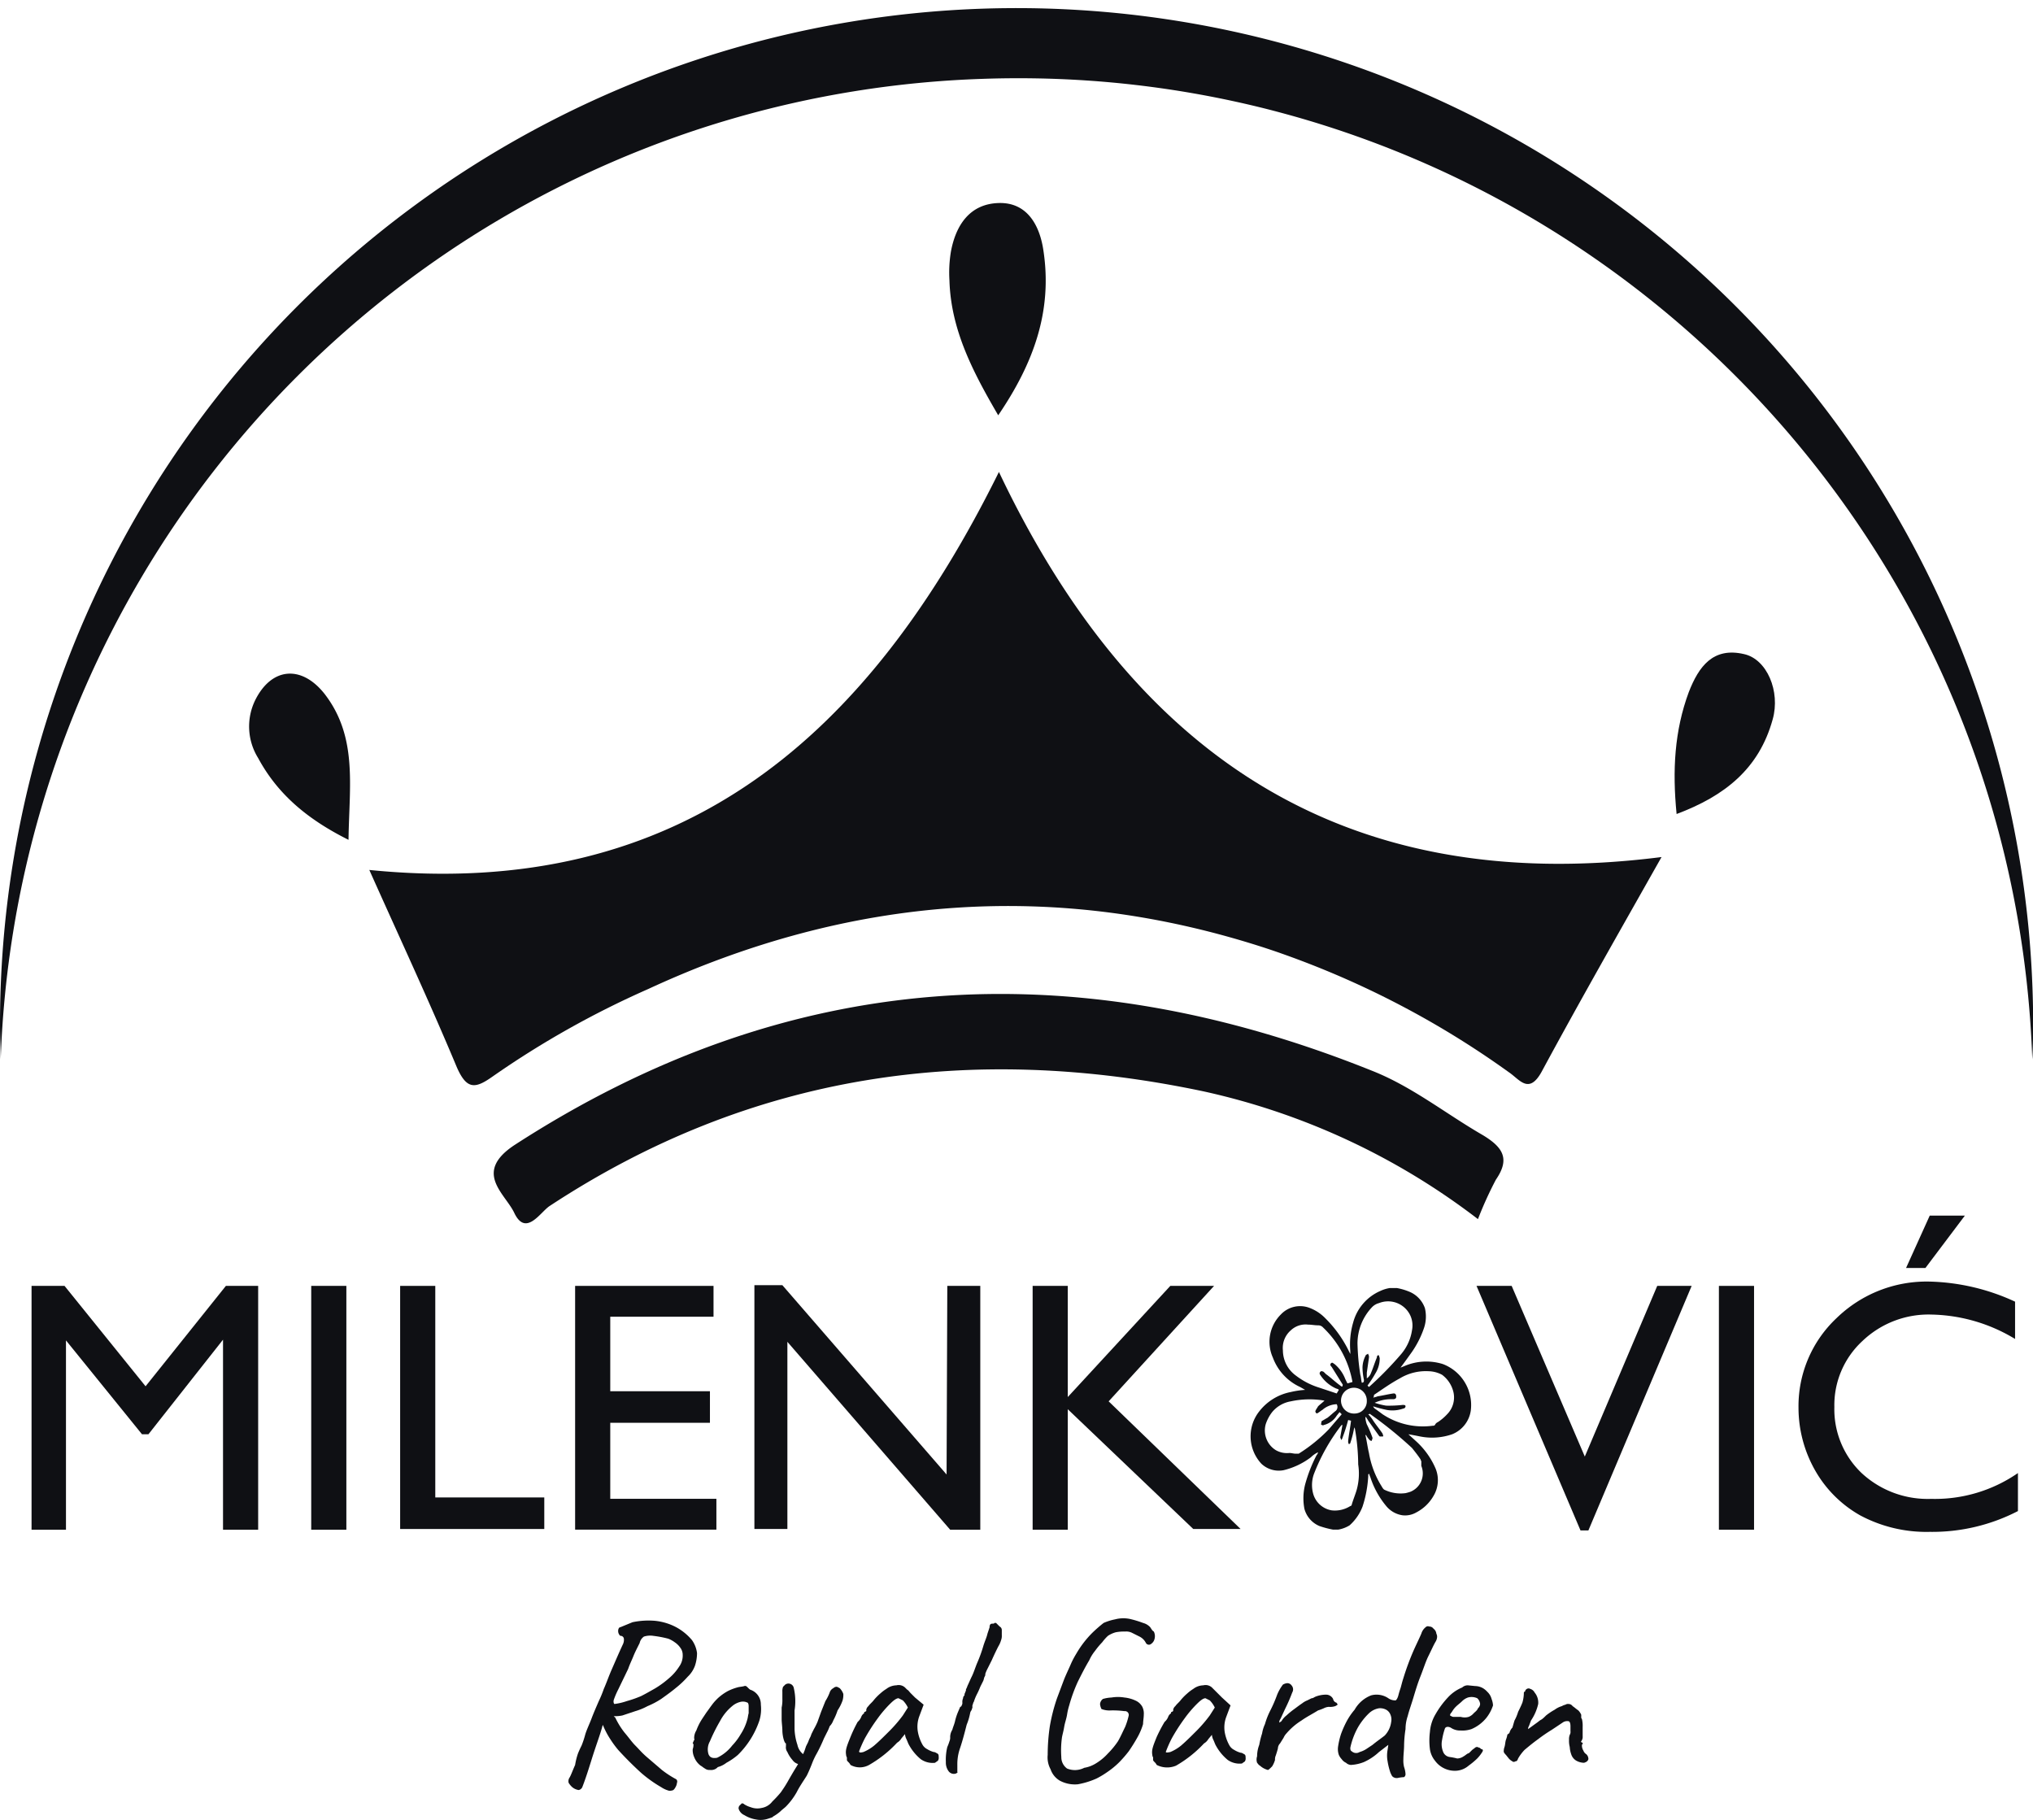 <svg xmlns="http://www.w3.org/2000/svg" viewBox="0 0 283.5 253.77"><defs><style>.cls-1{fill:#0f1014;}.cls-2{isolation:isolate;}</style></defs><g id="Layer_2" data-name="Layer 2"><g id="Layer_1-2" data-name="Layer 1"><path class="cls-1" d="M51.5,121.31c43.9,4.4,69.8-19.1,87.8-55.5,18.5,39,47.7,59.4,92.4,53.7-5.7,10.1-11.3,19.9-16.7,29.9-1.8,3.3-3.1,1.1-4.6.1a125.66,125.66,0,0,0-33.6-17.2c-29.5-9.7-58.3-7.4-86.4,5.6a128.42,128.42,0,0,0-21.7,12.2c-2.4,1.7-3.6,1.9-5-1.3C59.9,139.71,55.7,130.71,51.5,121.31Z"/><path class="cls-1" d="M206.1,170a97,97,0,0,0-38.2-17.8c-32.6-6.9-63.2-2.5-91.3,16-1.3.9-3.3,4.3-4.9.9-1.3-2.7-5.7-5.6,0-9.4,38.1-24.7,78-27.1,119.6-10.4,5.6,2.2,10.3,6,15.5,9,2.8,1.7,3.8,3.3,1.8,6.2A52.51,52.51,0,0,0,206.1,170Z"/><path class="cls-1" d="M139.2,57.91c-3.5-6-6.6-11.9-6.8-18.8a17.9,17.9,0,0,1,.2-4c.7-3.8,2.7-6.7,6.7-6.8s5.7,3.2,6.2,6.6C146.8,43.41,144.1,50.71,139.2,57.91Z"/><path class="cls-1" d="M233.8,113.51c-.6-6.1-.3-11.6,1.7-17,1.4-3.6,3.4-6.3,7.7-5.3,3.2.7,5.1,5.2,4,9.1C245.3,107.21,240.5,111,233.8,113.51Z"/><path class="cls-1" d="M48.6,117.11c-5.8-2.9-9.9-6.4-12.6-11.4a8.34,8.34,0,0,1-.4-8.1c2.3-4.6,6.5-4.9,9.7-.8C49.9,102.81,48.7,109.61,48.6,117.11Z"/><path class="cls-1" d="M283.5,142.91c0,1.6,0,3.2-.1,4.8C280.7,69.51,215.1,8.21,136.9,11A141.67,141.67,0,0,0,.1,147.71c0-1.6-.1-3.2-.1-4.8a141.76,141.76,0,0,1,283.5-2.4v2.4Z"/><path class="cls-1" d="M81.2,249.21a.7.7,0,0,1-.5.4,1.8,1.8,0,0,1-.9-.4,2.65,2.65,0,0,1-.5-.6.88.88,0,0,1,.1-.7c.2-.3.4-.9.8-1.8a9.36,9.36,0,0,1,.4-1.6c.2-.5.4-.9.5-1.1a12.43,12.43,0,0,0,.5-1.5c.2-.7.6-1.5.9-2.3s.7-1.7,1-2.4a15.62,15.62,0,0,0,.7-1.7c.4-.9.7-1.8,1.1-2.7s.9-2.1,1.6-3.6a1.48,1.48,0,0,0,.1-.7.46.46,0,0,0-.5-.4.91.91,0,0,1-.3-.7c0-.2.1-.5.3-.5l1.7-.7a10.8,10.8,0,0,1,3.1-.2,8,8,0,0,1,3,.9,7.57,7.57,0,0,1,2.2,1.8,4,4,0,0,1,.7,1.8,5.66,5.66,0,0,1-.3,1.8,4,4,0,0,1-1,1.5,12.88,12.88,0,0,1-1.7,1.6c-.6.5-1.3,1-2,1.5a11.4,11.4,0,0,1-1.9,1,8.65,8.65,0,0,1-1.7.7l-1.8.6a4.87,4.87,0,0,1-1.2.1,3.4,3.4,0,0,1-1-.1l-.6,1.5c-.2.8-.6,1.9-1.1,3.4S81.9,247.41,81.2,249.21Zm12.7.4a1.27,1.27,0,0,1-.6.1,3.7,3.7,0,0,1-1.1-.5,17.91,17.91,0,0,1-2.8-2c-1.1-1-2.2-2.1-3.2-3.2a14.31,14.31,0,0,1-1.1-1.5,11.4,11.4,0,0,1-1-1.9l-.4-1.7.9-.5,1.2,1.1a10.71,10.71,0,0,0,1.3,2.1c.6.7,1,1.3,1.5,1.8s.9,1,1.6,1.6l2.1,1.8a13.73,13.73,0,0,0,2,1.3.44.44,0,0,1,.1.5,1.42,1.42,0,0,1-.2.6,1.38,1.38,0,0,1-.3.4Zm-8.2-12a8.47,8.47,0,0,0,1.7-.4,15.87,15.87,0,0,0,2-.7c.6-.3,1.3-.7,2-1.1a13.3,13.3,0,0,0,1.9-1.4,7,7,0,0,0,1.4-1.6,2.62,2.62,0,0,0,.5-1.7,1.61,1.61,0,0,0-.3-.9,3,3,0,0,0-.8-.8,4.05,4.05,0,0,0-.9-.5,15.52,15.52,0,0,0-2.1-.4,2.88,2.88,0,0,0-1.3.1,1.46,1.46,0,0,0-.6.9l-.3.6c-.2.4-.4.8-.6,1.3s-.5,1.1-.7,1.7l-1.4,2.9a11.43,11.43,0,0,0-.6,1.4C85.5,237.31,85.6,237.61,85.7,237.61Z"/><path class="cls-1" d="M99,246.81a1,1,0,0,1-.7-.2c-.2-.1-.4-.3-.6-.4a2.73,2.73,0,0,1-.9-1.2,2.34,2.34,0,0,1-.2-1.1,1.7,1.7,0,0,0,.1-.7.31.31,0,0,1-.1-.2c.1-.1.1-.1.1-.2s.2-.1.1-.4a2,2,0,0,1,.3-1.1,8,8,0,0,1,.8-1.6l.6-.9c.3-.4.5-.7.8-1.1s.5-.6.8-.9a7.1,7.1,0,0,1,1.4-1,6.94,6.94,0,0,1,1.3-.5c.3-.1.7-.1,1-.2s.4.2.8.5a2.15,2.15,0,0,1,1.5,2.1,5.5,5.5,0,0,1-.2,2.2,12.16,12.16,0,0,1-3,4.8,9.06,9.06,0,0,1-1.6,1.1,3.38,3.38,0,0,1-1.2.6A1.25,1.25,0,0,1,99,246.81Zm3.1-3.4a8.35,8.35,0,0,0,1.2-1.6,7.22,7.22,0,0,0,.9-2c.1-.3.1-.6.2-.9v-1c0-.3-.1-.5-.2-.5a1.41,1.41,0,0,0-.9-.1,2.73,2.73,0,0,0-1.2.6,6.84,6.84,0,0,0-1.7,2.1,24.37,24.37,0,0,0-1.4,2.8,2.29,2.29,0,0,0-.2,1.8c.2.5.6.6,1.2.5a5.85,5.85,0,0,0,2.1-1.7Z"/><path class="cls-1" d="M107.1,253.61a3.22,3.22,0,0,1-1.7.1,4.42,4.42,0,0,1-1.6-.6,1.42,1.42,0,0,1-.8-.9.6.6,0,0,1,.1-.4l.3-.3c.1-.1.3,0,.4.1a3.55,3.55,0,0,0,.9.4,2.57,2.57,0,0,0,1.5.1,2.37,2.37,0,0,0,1.5-.9,15.38,15.38,0,0,0,1.2-1.3c.2-.3.5-.7.9-1.4s.8-1.4,1.3-2.2a15,15,0,0,0,1.1-2.2l.2-.6.3-.6a4.88,4.88,0,0,1,.3-.7c.1-.2.1-.3.2-.5l.3-.6a9.29,9.29,0,0,0,.5-1l.5-1.4.6-1.5a6.57,6.57,0,0,0,.6-1.2,1,1,0,0,1,.5-.6.76.76,0,0,1,.4-.2c.2,0,.3.1.5.2a2.18,2.18,0,0,1,.5.8,2.77,2.77,0,0,1-.1.9,6.11,6.11,0,0,1-.7,1.4,8.43,8.43,0,0,1-.6,1.4,2.18,2.18,0,0,1-.5.8,6.31,6.31,0,0,1-.4.9l-.4.8a21.72,21.72,0,0,1-1,2.1,10.09,10.09,0,0,0-.7,1.5c-.2.5-.4,1-.7,1.6-.5.8-1,1.5-1.4,2.3a9.51,9.51,0,0,1-1.5,2c-.2.2-.5.4-.8.7a6.07,6.07,0,0,1-1,.7C107.8,253.41,107.4,253.51,107.1,253.61Zm4.3-7.6a1.46,1.46,0,0,1-.9-.6,4.13,4.13,0,0,1-.7-1.1,1.08,1.08,0,0,1-.2-.8v-.4c-.1,0-.2-.2-.3-.5a5.07,5.07,0,0,1-.2-1.3c0-.5-.1-1.1-.1-1.6v-1.6a4.87,4.87,0,0,0,.1-1.2v-1a1.7,1.7,0,0,1,.1-.7l.3-.3a.76.76,0,0,1,1.2.5,8.1,8.1,0,0,1,.1,3.1v2.6a7.8,7.8,0,0,0,.4,2.2,2.22,2.22,0,0,0,.8,1.3.52.52,0,0,1,.2.4,1.19,1.19,0,0,1-.5.9c0,.1-.1.1-.3.1Z"/><path class="cls-1" d="M118.6,246.11a1.38,1.38,0,0,0-.3-.4c-.1-.1-.2-.2-.2-.3v-.3c0-.1-.1-.2-.1-.3s-.1-.4,0-.9.4-1.2.6-1.7a20,20,0,0,1,1-2.1,1.79,1.79,0,0,0,.5-.7,1,1,0,0,1,.4-.5c0-.1,0-.2.1-.2s.1-.1.2-.1v-.2a.85.85,0,0,1,.3-.5c.2-.3.5-.5.8-.9a7.64,7.64,0,0,1,.9-.9,5.55,5.55,0,0,1,.8-.6,2.39,2.39,0,0,1,1.4-.5,1.31,1.31,0,0,1,1.2.3l.3.3c.2.1.3.3.5.5l.6.6,1.2,1-.6,1.6a4.16,4.16,0,0,0-.2,2.2,5.78,5.78,0,0,0,.6,1.7,1.58,1.58,0,0,0,.7.7,3.55,3.55,0,0,0,.9.4c.2,0,.3.1.5.2s.2.3.2.5a.75.75,0,0,1-.1.5c-.1.1-.3.2-.4.3a2.88,2.88,0,0,1-2-.5,6.84,6.84,0,0,1-1.7-2.1c-.1-.2-.2-.5-.3-.7a1.85,1.85,0,0,1-.2-.7l-.5.6a1.7,1.7,0,0,1-.6.6,16.65,16.65,0,0,1-3.9,3.1A2.67,2.67,0,0,1,118.6,246.11Zm1.8-1.8a6,6,0,0,0,1.5-.9c.7-.6,1.4-1.3,2.2-2.1a19.58,19.58,0,0,0,1.8-2.1l.7-1.1a3.59,3.59,0,0,0-.7-1l-.6-.3c-.3,0-.7.3-1.2.8a16.32,16.32,0,0,0-1.7,2,26.75,26.75,0,0,0-1.8,2.8,17.78,17.78,0,0,0-.8,1.8c0,.2.2.2.6.1Z"/><path class="cls-1" d="M133.3,247.31a.91.91,0,0,1-1-.3,2,2,0,0,1-.4-1.3,7.49,7.49,0,0,1,.2-2.1,6.89,6.89,0,0,0,.3-.8,1.27,1.27,0,0,0,.1-.6,1.93,1.93,0,0,1,.3-1c.1-.4.3-.8.4-1.3a8.34,8.34,0,0,1,.4-1.2l.3-.7a.22.22,0,0,0,.2-.2.6.6,0,0,0,.1-.4,1.27,1.27,0,0,1,.1-.6.52.52,0,0,1,.2-.4.6.6,0,0,1,.1-.4c0-.1.1-.2.1-.3a.37.37,0,0,1,.1-.3c0-.1.1-.2.1-.3.2-.4.4-.9.6-1.3.3-.6.5-1.3.8-2a19.45,19.45,0,0,0,.8-2.2c.2-.7.5-1.3.6-1.8l.3-.9a.6.6,0,0,1,.1-.4c.1-.1.2-.1.4-.1s.1-.1.2-.1h.2l.5.5a.55.55,0,0,1,.3.5v.7a1.7,1.7,0,0,1-.1.7,3.55,3.55,0,0,1-.4.9c-.2.4-.5,1-.9,1.9l-.6,1.2a4.88,4.88,0,0,0-.3.7.6.6,0,0,1-.1.4c-.1.2-.1.4-.2.6l-.4.8a9.74,9.74,0,0,1-.5,1.1,6.89,6.89,0,0,0-.4,1c-.1.1-.1.3-.2.5v.3c0,.1-.1.2-.1.3s-.1.1-.2.4a8.45,8.45,0,0,1-.5,1.7c-.3,1.2-.6,2.3-.9,3.2a6.72,6.72,0,0,0-.4,2.4v1C133.6,247.11,133.5,247.21,133.3,247.31Z"/><path class="cls-1" d="M147.8,248.31a2.93,2.93,0,0,1-1.3-1.6,3.44,3.44,0,0,1-.4-2,26.93,26.93,0,0,1,.3-4,24.76,24.76,0,0,1,1-3.9l.9-2.4c.3-.8.7-1.6,1-2.3s.6-1.2.9-1.7a14,14,0,0,1,2.1-2.7,20,20,0,0,1,1.6-1.4,7.49,7.49,0,0,1,1.6-.5,4.48,4.48,0,0,1,2.3,0,14.24,14.24,0,0,1,1.6.5,2.07,2.07,0,0,1,1,.6c.2.3.3.5.5.6a1.48,1.48,0,0,1,0,1.3,1.21,1.21,0,0,1-.5.5.48.48,0,0,1-.6-.2,2,2,0,0,0-.9-.9l-1-.5a1.8,1.8,0,0,0-1-.2,6.15,6.15,0,0,0-1.3.1,3.7,3.7,0,0,0-1.1.5,6.47,6.47,0,0,0-.8.9,10.59,10.59,0,0,0-1,1.2,5.67,5.67,0,0,0-.8,1.3c-.6,1-1.1,2-1.6,3a21.9,21.9,0,0,0-1.2,3.3,8.57,8.57,0,0,0-.3,1.3c-.1.6-.3,1.1-.4,1.7s-.2.9-.3,1.4a12.89,12.89,0,0,0-.1,2.8,1.94,1.94,0,0,0,.8,1.6,2.86,2.86,0,0,0,2.4-.1,4.42,4.42,0,0,0,1.6-.6,7.46,7.46,0,0,0,1.7-1.4,11.51,11.51,0,0,0,1.4-1.7c.4-.7.7-1.4,1-2a9.83,9.83,0,0,0,.5-1.6.53.53,0,0,0-.6-.6,12.1,12.1,0,0,0-1.9-.1,3,3,0,0,1-1.3-.2,1.85,1.85,0,0,1-.2-.7,1,1,0,0,1,.4-.7,5,5,0,0,1,1.2-.2,5.44,5.44,0,0,1,1.8,0,4.8,4.8,0,0,1,1.7.5,2,2,0,0,1,.8.8,2.15,2.15,0,0,1,.2,1.1c0,.4-.1.9-.1,1.3a8.65,8.65,0,0,1-.7,1.7,23.92,23.92,0,0,1-1.3,2.1,17.38,17.38,0,0,1-1.3,1.5,11.51,11.51,0,0,1-1.7,1.4,11.91,11.91,0,0,1-1.5.9,11.22,11.22,0,0,1-2.6.8A4.45,4.45,0,0,1,147.8,248.31Z"/><path class="cls-1" d="M161.3,246.11a1.38,1.38,0,0,0-.3-.4c-.1-.1-.2-.2-.2-.3v-.3c0-.1-.1-.2-.1-.3s-.1-.4,0-.9.4-1.2.6-1.7a21.16,21.16,0,0,1,1.1-2.1,1.79,1.79,0,0,0,.5-.7,1,1,0,0,1,.4-.5c0-.1,0-.2.1-.2s.1-.1.2-.1v-.2a.85.85,0,0,1,.3-.5c.2-.3.5-.5.8-.9a7.64,7.64,0,0,1,.9-.9,5.55,5.55,0,0,1,.8-.6,2.39,2.39,0,0,1,1.4-.5,1.31,1.31,0,0,1,1.2.3l.3.3.5.5.6.6,1.2,1.1-.6,1.6a4.16,4.16,0,0,0-.2,2.2,5.78,5.78,0,0,0,.6,1.7,1.58,1.58,0,0,0,.7.7,3.55,3.55,0,0,0,.9.4c.2,0,.3.1.5.2s.2.3.2.5a.75.75,0,0,1-.1.5c-.1.1-.3.2-.4.3a2.88,2.88,0,0,1-2-.5,6.84,6.84,0,0,1-1.7-2.1c-.1-.2-.2-.5-.3-.7a1.85,1.85,0,0,1-.2-.7l-.5.6a1.7,1.7,0,0,1-.6.6,16.65,16.65,0,0,1-3.9,3.1A3.2,3.2,0,0,1,161.3,246.11Zm1.9-1.8a6,6,0,0,0,1.5-.9c.7-.6,1.4-1.3,2.2-2.1a19.58,19.58,0,0,0,1.8-2.1l.7-1.1a3.59,3.59,0,0,0-.7-1l-.6-.3c-.3,0-.7.3-1.2.8a16.32,16.32,0,0,0-1.7,2,26.75,26.75,0,0,0-1.8,2.8,17.78,17.78,0,0,0-.8,1.8c-.1.2.1.2.6.1Z"/><path class="cls-1" d="M175.7,246.21c-.2-.1-.3-.3-.4-.4a1.39,1.39,0,0,1,0-.9,4.53,4.53,0,0,1,.3-1.6,12.44,12.44,0,0,1,.4-1.6,5,5,0,0,1,.4-1.3,10.4,10.4,0,0,1,.8-2,18.94,18.94,0,0,0,.9-2.1,6.38,6.38,0,0,1,.8-1.4,1.42,1.42,0,0,1,.6-.2.71.71,0,0,1,.6.3.84.84,0,0,1,.1,1,22.88,22.88,0,0,1-1,2.3l-.6,1.3c-.1.2-.2.3-.2.5s.1,0,.3-.1a2.7,2.7,0,0,1,.7-.8,10.63,10.63,0,0,1,1.1-.9c.4-.3.8-.6,1.1-.8a2.74,2.74,0,0,1,.7-.4l.6-.3c.2,0,.3-.1.5-.2a4,4,0,0,1,1.5-.3,1.1,1.1,0,0,1,1,.6.66.66,0,0,0,.4.5c.1,0,.1.1.2.2s-.1.2-.3.3a2.22,2.22,0,0,1-.9.1,1.85,1.85,0,0,0-.7.2,6.89,6.89,0,0,1-.8.3c-.8.5-1.6.9-2.3,1.4a9.09,9.09,0,0,0-2.1,1.8,2.09,2.09,0,0,0-.4.6l-.5.8a1.08,1.08,0,0,0-.3.7c-.1.4-.2.7-.3,1a1.27,1.27,0,0,0-.1.6,3.55,3.55,0,0,1-.4.9c-.3.3-.5.5-.6.5A2.65,2.65,0,0,1,175.7,246.21Z"/><path class="cls-1" d="M195,247.91a.88.88,0,0,1-.7-.1c-.2-.1-.3-.4-.4-.6a9.36,9.36,0,0,1-.4-1.6,4.29,4.29,0,0,1,0-1.6l.1-.7-1.3,1a7.71,7.71,0,0,1-2.1,1.4,5.84,5.84,0,0,1-1.8.4,1.08,1.08,0,0,1-.7-.3,1.47,1.47,0,0,1-.6-.5,2.09,2.09,0,0,1-.4-.6,2.46,2.46,0,0,1-.1-1.2,10.46,10.46,0,0,1,.4-1.7,14.17,14.17,0,0,1,.8-1.8,9.06,9.06,0,0,1,1.1-1.6,4.52,4.52,0,0,1,2.3-2,2.92,2.92,0,0,1,2.4.4,1.69,1.69,0,0,0,1,.3c.1,0,.3-.3.4-.7s.2-.7.3-1,.2-.8.4-1.4a36.32,36.32,0,0,1,1.4-3.8c.4-.9.8-1.7,1.1-2.4a1.8,1.8,0,0,1,.6-.9.44.44,0,0,1,.5-.1.71.71,0,0,1,.6.3,1,1,0,0,1,.4.7.9.9,0,0,1,.1.5,1.42,1.42,0,0,1-.2.6c-.3.5-.6,1.2-1,2s-.7,1.8-1.1,2.8-.7,2-1,3-.6,1.8-.8,2.6a5.66,5.66,0,0,0-.3,1.8,16.35,16.35,0,0,0-.2,2.2c0,.7-.1,1.4-.1,2a3.75,3.75,0,0,0,.1,1.1,3.55,3.55,0,0,1,.2,1,.52.52,0,0,1-.2.4A5.38,5.38,0,0,0,195,247.91Zm-5.4-3.6a3.55,3.55,0,0,0,.9-.4l.9-.6c.6-.5,1.2-.9,1.7-1.3a3.38,3.38,0,0,0,.9-1.9,1.73,1.73,0,0,0-.1-1,1.34,1.34,0,0,0-.6-.7,1.8,1.8,0,0,0-1-.2,2.67,2.67,0,0,0-1.4.7,9,9,0,0,0-1.5,1.9,10.21,10.21,0,0,0-1.1,2.9c0,.2,0,.4.2.5A.91.91,0,0,0,189.6,244.31Z"/><path class="cls-1" d="M204.8,246.21a2.93,2.93,0,0,1-1.6.7,3.42,3.42,0,0,1-3.1-1.4,3.29,3.29,0,0,1-.7-1.6,9.64,9.64,0,0,1,0-2.4,5.66,5.66,0,0,1,.8-2.5,12.42,12.42,0,0,1,1.7-2.3,5.58,5.58,0,0,1,2-1.4,1.14,1.14,0,0,1,.8-.3l1,.1a2.28,2.28,0,0,1,1.1.3,2.65,2.65,0,0,1,.6.5,2.07,2.07,0,0,1,.6,1,2.92,2.92,0,0,1,.2.9,5.56,5.56,0,0,1-.9,1.7,5.37,5.37,0,0,1-2.1,1.6,3.89,3.89,0,0,1-1.5.2,2.3,2.3,0,0,1-1.4-.4c-.4-.2-.7-.1-.8.1a9.36,9.36,0,0,0-.4,1.6,2.82,2.82,0,0,0,.2,1.8,1.15,1.15,0,0,0,.9.6,8.66,8.66,0,0,1,1,.2,1.61,1.61,0,0,0,.9-.3c.2-.1.4-.3.6-.4a.35.35,0,0,0,.2-.1l.4-.4.4-.3a.37.37,0,0,1,.3-.1c.1,0,.2.1.3.1s.2.2.3.2.3.1.1.4a5.5,5.5,0,0,1-.7.9A10.59,10.59,0,0,1,204.8,246.21Zm0-6.8a1.79,1.79,0,0,0,.7-.5c.2-.2.5-.4.6-.7a.86.86,0,0,0,.3-.6,1.23,1.23,0,0,0-.4-.8,1.9,1.9,0,0,0-1.3-.1,2.18,2.18,0,0,0-.8.5c-.3.3-.6.5-.9.8s-.4.5-.6.8a.62.62,0,0,0-.2.4c.2.1.3.2.5.2h1a2,2,0,0,0,1.1,0Z"/><path class="cls-1" d="M220.9,245.81a2.28,2.28,0,0,1-1.1-.3,1.6,1.6,0,0,1-.7-.9,3.55,3.55,0,0,1-.2-1,3.4,3.4,0,0,1-.1-1,1.7,1.7,0,0,1,.1-.7.75.75,0,0,0,.1-.5v-.7c0-.4-.1-.7-.3-.7a1.08,1.08,0,0,0-.8.2l-1.5,1a21.41,21.41,0,0,0-1.9,1.3c-.7.5-1.3,1-1.9,1.5a6.23,6.23,0,0,0-.9,1.2c-.1.3-.2.4-.4.4a.3.3,0,0,1-.4,0,1.76,1.76,0,0,1-.5-.4l-.4-.5a1.38,1.38,0,0,1-.3-.4,1.7,1.7,0,0,1,.1-.7c.1-.3.1-.7.2-1a4.08,4.08,0,0,0,.2-.7c0-.1.2-.1.3-.3a1.61,1.61,0,0,1,.4-.7c.1-.3.2-.7.3-1a6.12,6.12,0,0,0,.5-1.2c.2-.4.4-.8.6-1.3a5.07,5.07,0,0,0,.2-1.3c0-.1,0-.2.1-.2s.1-.3.2-.3h0a.47.47,0,0,1,.6-.1,1,1,0,0,1,.6.5,2.2,2.2,0,0,1,.5,1.6,6.71,6.71,0,0,1-1,2.3l-.3.8a.6.6,0,0,0-.1.4l1.1-.8c.3-.2.5-.4.7-.5s.5-.4.7-.6a8.34,8.34,0,0,1,1.2-.8,3.13,3.13,0,0,1,1-.5,1.69,1.69,0,0,1,.5-.2.6.6,0,0,1,.4-.1.71.71,0,0,1,.6.3c.3.2.5.4.8.6a2.09,2.09,0,0,1,.4.6v.3a.37.37,0,0,0,.1.3,4.1,4.1,0,0,1,.1,1.1v1.3a1,1,0,0,1-.2.7c-.1.1.1.2.2.2v.2c-.1,0-.1.1-.1.3a1.42,1.42,0,0,0,.2.6,1,1,0,0,0,.4.5.91.91,0,0,1,.3.7C221.4,245.61,221.2,245.71,220.9,245.81Z"/><path class="cls-1" d="M31.5,179.31H36v34H31.1v-26.5L20.7,200h-.9L9.2,186.91v26.4H4.4v-34H9l11.3,14Z"/><path class="cls-1" d="M43.4,179.31h4.9v34H43.4Z"/><path class="cls-1" d="M55.8,179.31h4.9v29.5H75.9v4.4H55.8Z"/><path class="cls-1" d="M80.2,179.31H99.5v4.3H85.1V194H99v4.4H85.1V209H99.9v4.3H80.2Z"/><path class="cls-1" d="M132.1,179.31h4.6v34h-4.2l-22.7-26.2v26.1h-4.6v-34h3.9l22.9,26.4.1-26.3Z"/><g class="cls-2"><path class="cls-1" d="M163.2,179.31h6.1l-14.7,16.1,18.4,17.8h-6.6l-17.5-16.7v16.8H144v-34h4.9v15.5Z"/></g><g class="cls-2"><path class="cls-1" d="M231.1,179.31h4.8l-14.4,34.1h-1.1l-14.5-34.1h4.9l10.2,23.8Z"/><path class="cls-1" d="M239.7,179.31h4.9v34h-4.9Z"/><path class="cls-1" d="M281.4,205.41v5.3a26,26,0,0,1-12.3,2.9,19.6,19.6,0,0,1-9.7-2.3,16.57,16.57,0,0,1-6.3-6.3,17.68,17.68,0,0,1-2.3-8.7,16.85,16.85,0,0,1,5.3-12.5,18,18,0,0,1,13-5.1,30,30,0,0,1,11.9,2.8v5.2a23.27,23.27,0,0,0-11.6-3.4,13.35,13.35,0,0,0-9.7,3.7,12.16,12.16,0,0,0-3.9,9.2,12.29,12.29,0,0,0,3.8,9.2,13.54,13.54,0,0,0,9.7,3.6A20.36,20.36,0,0,0,281.4,205.41Zm-7.4-35.9-5.5,7.3h-2.7l3.3-7.3Z"/></g><path class="cls-1" d="M201.2,190.21a7.72,7.72,0,0,0-5.4.3l-.5.2c.6-.8,1.1-1.5,1.6-2.2a13.53,13.53,0,0,0,1.7-3.4,5,5,0,0,0,.1-2.7,3.85,3.85,0,0,0-2.2-2.3,8.45,8.45,0,0,0-1.7-.5h-1a5,5,0,0,0-1.3.4,6.67,6.67,0,0,0-3.8,4.4,10.92,10.92,0,0,0-.4,4v.4l-.2-.4a16.83,16.83,0,0,0-3.3-4.6,6,6,0,0,0-2.1-1.4,3.69,3.69,0,0,0-4.1.9,5.37,5.37,0,0,0-1.1,6,7.29,7.29,0,0,0,3.8,4.1l.7.4a12,12,0,0,0-2,.3,7.33,7.33,0,0,0-4.4,2.7,5.61,5.61,0,0,0,.3,7.3,3.52,3.52,0,0,0,3.1.9,10.26,10.26,0,0,0,3.8-1.8,3.59,3.59,0,0,1,1-.7.76.76,0,0,1-.2.4A20.5,20.5,0,0,0,182,207a7.81,7.81,0,0,0-.1,3.4,3.62,3.62,0,0,0,2.1,2.4,13.32,13.32,0,0,0,1.9.5h.7a4.42,4.42,0,0,0,1.6-.6,6.77,6.77,0,0,0,1.8-2.6,16.29,16.29,0,0,0,.8-4.3v-.2l.1-.1c.1.2.1.3.2.5a12,12,0,0,0,2.2,4,3.6,3.6,0,0,0,2.3,1.3,3.13,3.13,0,0,0,1.9-.4,5.89,5.89,0,0,0,2.4-2.3,4.27,4.27,0,0,0,.3-3.8,11,11,0,0,0-2.7-3.8l-1.1-1c.6.1,1.1.2,1.6.3a8.57,8.57,0,0,0,4.5-.3,4.2,4.2,0,0,0,2.6-3.3A6.11,6.11,0,0,0,201.2,190.21Zm-9.9-7.9a2.07,2.07,0,0,1,1-.6,3.42,3.42,0,0,1,4.4,1.8,3.38,3.38,0,0,1,.2,2,6.66,6.66,0,0,1-1.5,3.3,48.86,48.86,0,0,1-4.5,4.6l-.2-.2a16.29,16.29,0,0,0,1.1-1.7,3.94,3.94,0,0,0,.6-2.1c0-.1-.1-.3-.1-.4-.2-.1-.3.1-.3.3-.3.7-.5,1.4-.8,2.1a1.56,1.56,0,0,1-.6.8v-.8l.3-2.1v-.2c0-.1-.1-.2-.1-.3s-.2.1-.3.1a3.74,3.74,0,0,0-.5,1.8,8.81,8.81,0,0,0,.2,1.7c0,.2,0,.4-.3.4-.1-.4-.1-.8-.2-1.1a32.7,32.7,0,0,1-.4-4.4A7.38,7.38,0,0,1,191.3,182.31Zm-10.6,9.5a4.36,4.36,0,0,1-1.8-3.5,3.25,3.25,0,0,1,1.1-2.8,3,3,0,0,1,2.4-.8c.5,0,.9.1,1.4.1a.91.91,0,0,1,.7.3,13.89,13.89,0,0,1,4.1,7.6l-.7.2-.3-.6a5.11,5.11,0,0,0-1.5-2.1c-.2-.1-.3-.3-.5-.1s0,.4.1.5l1.5,2.4c.1.1,0,.2,0,.3s-.2,0-.3-.1c-.7-.5-1.3-1.1-2-1.6l-.3-.3a.6.6,0,0,0-.4-.1l-.1.1a.3.3,0,0,0,0,.4,5.1,5.1,0,0,0,2.2,1.9l.3.1.1.1-.3.5-2.4-.8a10.4,10.4,0,0,1-3.3-1.7Zm.4,10.9h-.4c-.3,0-.6-.1-.9-.1a3.13,3.13,0,0,1-1.9-.4,3.23,3.23,0,0,1-1.4-3.6,5.56,5.56,0,0,1,.9-1.7,4.31,4.31,0,0,1,2.6-1.5,12.35,12.35,0,0,1,4.7-.1c-.3.3-.6.5-.9.8-.1.2-.2.3-.3.5s-.1.2,0,.4a.19.19,0,0,0,.3,0c.2-.1.4-.3.6-.4a3.18,3.18,0,0,1,2-.8.74.74,0,0,1-.1.9c-.4.3-.8.7-1.2,1-.2.1-.5.3-.7.4s-.1.3-.2.5c.1.1.3.2.4.1a2.94,2.94,0,0,0,1.8-1.3l.4-.5.3.3-1.8,2.1a22.36,22.36,0,0,1-4.2,3.4Zm8.1,5c-.2.7-.5,1.4-.7,2.1a.22.22,0,0,1-.2.2,4,4,0,0,1-2.6.6,3.22,3.22,0,0,1-2.6-2.4,4.61,4.61,0,0,1,.1-2.6,26.85,26.85,0,0,1,3.8-6.8l.1-.1h.1c-.1.6-.2,1.1-.3,1.7,0,.1.1.2.1.4.1-.1.2-.2.2-.3a24.13,24.13,0,0,0,.8-2.5l.4.1c-.1.9-.3,1.9-.4,2.8v.2c0,.1.1.2.1.3.1-.1.2-.1.2-.2a13.32,13.32,0,0,0,.5-1.9c0-.1.1-.2.1-.3a29.57,29.57,0,0,1,.5,5.2,8.47,8.47,0,0,1-.2,3.5Zm-.3-10.6a1.8,1.8,0,1,1,1.7-1.9v.1a1.71,1.71,0,0,1-1.7,1.8Zm8,4.8c.4.5.8,1,1.2,1.6,0,.1.1.2.1.3v.6a2.76,2.76,0,0,1-1.5,3.6,6.37,6.37,0,0,1-.7.2,5.18,5.18,0,0,1-3-.5,1.38,1.38,0,0,1-.3-.4,12.77,12.77,0,0,1-1.8-4.7c-.2-.8-.3-1.7-.5-2.5h.1a3,3,0,0,0,.5.7.37.37,0,0,0,.3.1c0-.1.1-.3.1-.4a15.39,15.39,0,0,0-.8-1.9,3.55,3.55,0,0,1-.2-1h.1c.1.2.2.3.3.5l1.5,2.1.1.1h.4c.2,0,0-.3,0-.4-.4-.6-.9-1.2-1.3-1.8a5.5,5.5,0,0,0-.7-.9c.1,0,.3-.1.3,0a56.4,56.4,0,0,1,5.8,4.7Zm4.9-4.7a6.89,6.89,0,0,1-1.3,1.1.78.78,0,0,0-.4.4.37.37,0,0,1-.3.1,10.17,10.17,0,0,1-7-1.6c-.4-.3-.8-.6-1.1-.8-.1-.1-.2-.2-.2-.3a18,18,0,0,0,1.9.5,4.53,4.53,0,0,0,2.3-.2.32.32,0,0,0,.3-.3c0-.2-.2-.2-.4-.2a17.7,17.7,0,0,1-2.3.1,9.36,9.36,0,0,1-1.6-.4,5.45,5.45,0,0,1,2.2-.5h.4c.2,0,.4-.1.4-.3v-.1c0-.2-.1-.4-.3-.4h-.1c-.7.1-1.5.3-2.2.4-.2.1-.4.1-.6.2a.76.76,0,0,0,.1-.4c1.2-.8,2.3-1.6,3.6-2.3a7,7,0,0,1,4-1,4.14,4.14,0,0,1,1.9.5,4.21,4.21,0,0,1,1.6,2.5,3.33,3.33,0,0,1-.9,3Z"/></g></g></svg>